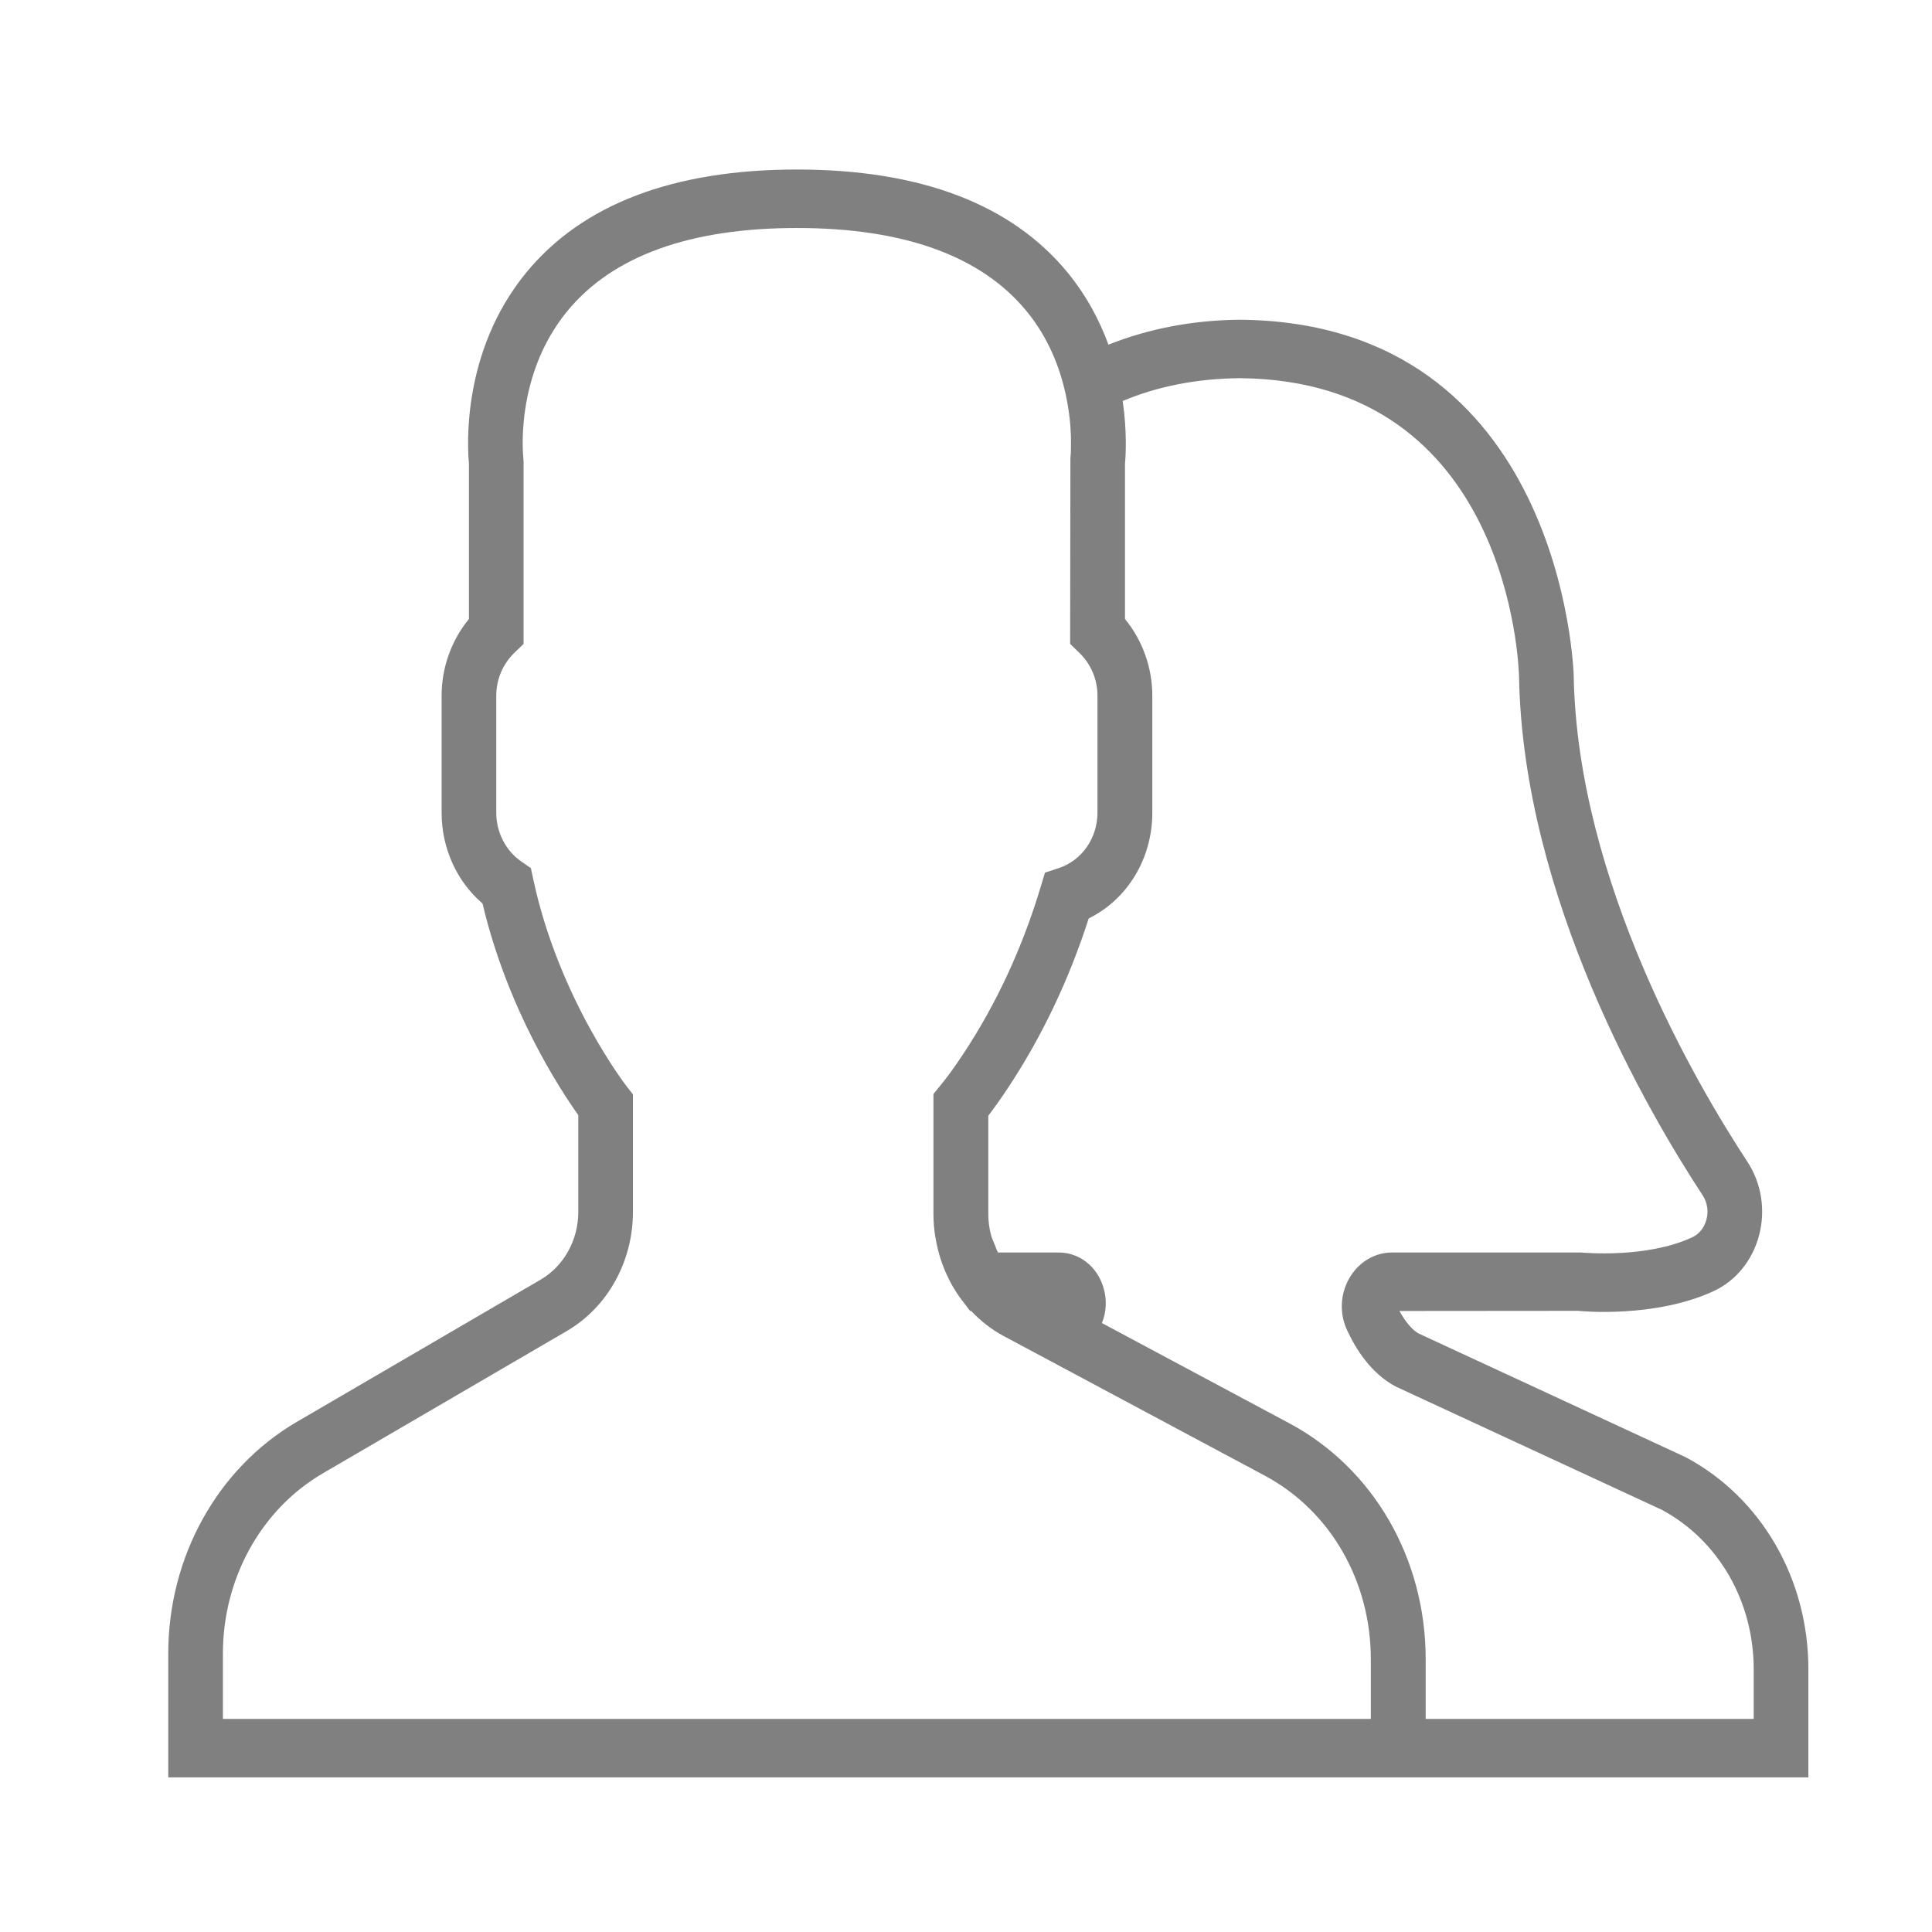 <?xml version="1.0" encoding="UTF-8" standalone="no"?>
<!-- Created with Inkscape (http://www.inkscape.org/) -->

<svg
   xmlns:dc="http://purl.org/dc/elements/1.1/"
   xmlns:cc="http://creativecommons.org/ns#"
   xmlns:rdf="http://www.w3.org/1999/02/22-rdf-syntax-ns#"
   xmlns:svg="http://www.w3.org/2000/svg"
   xmlns="http://www.w3.org/2000/svg"
   xmlns:sodipodi="http://sodipodi.sourceforge.net/DTD/sodipodi-0.dtd"
   xmlns:inkscape="http://www.inkscape.org/namespaces/inkscape"
   width="100mm"
   height="100mm"
   viewBox="0 0 354.331 354.331"
   id="svg2"
   version="1.1"
   inkscape:version="0.91 r13725"
   sodipodi:docname="menu-user.svg">
  <defs
     id="defs4" />
  <sodipodi:namedview
     id="base"
     pagecolor="#000000"
     bordercolor="#666666"
     borderopacity="1.0"
     inkscape:pageopacity="0"
     inkscape:pageshadow="2"
     inkscape:zoom="0.35"
     inkscape:cx="-9.7524775"
     inkscape:cy="275.6703"
     inkscape:document-units="px"
     inkscape:current-layer="layer1"
     showgrid="false"
     inkscape:window-width="1301"
     inkscape:window-height="744"
     inkscape:window-x="65"
     inkscape:window-y="24"
     inkscape:window-maximized="1"
     inkscape:showpageshadow="false" />
  <g
     inkscape:label="Layer 1"
     inkscape:groupmode="layer"
     id="layer1"
     style="opacity:0.93"
     transform="translate(0,-698.032)">
    <path
       d="m 309.183,965.295 -48.995,-22.695 c -1.153,-0.616 -2.431,-2.123 -3.529,-4.134 l 32.712,-0.027 c 0.572,0.059 14.057,1.378 24.871,-3.592 4.096,-1.887 7.144,-5.613 8.367,-10.224 1.233,-4.654 0.451,-9.581 -2.136,-13.527 -9.35,-14.229 -31.173,-51.411 -31.855,-89.123 0,-0.649 -1.99,-64.782 -61.213,-65.302 -8.718,0.075 -16.78,1.657 -24.114,4.573 -1.599,-4.359 -3.956,-8.905 -7.46,-13.184 -10.292,-12.567 -27.002,-18.937 -49.667,-18.937 -22.665,0 -39.375,6.369 -49.672,18.926 -11.872,14.481 -10.769,32.04 -10.488,34.983 l 0,28.517 c -3.209,3.908 -5.013,8.911 -5.013,14.074 l 0,21.446 c 0,6.525 2.772,12.61 7.505,16.669 4.592,19.446 14.203,34.099 17.562,38.801 l 0,17.741 c 0,5.19 -2.647,9.951 -6.903,12.439 l -44.724,26.089 c -14.544,8.493 -23.573,24.759 -23.573,42.474 l 0,22.722 220.587,0 10.027,0 70.187,0 0,-19.821 c 0,-16.578 -8.613,-31.472 -22.475,-38.886 z m -57.739,47.985 -210.561,0 0,-11.999 c 0,-13.784 7.029,-26.453 18.344,-33.048 l 44.724,-26.089 c 7.485,-4.37 12.132,-12.75 12.132,-21.859 l 0,-21.548 -1.168,-1.49 c -0.12,-0.155 -12.408,-16.052 -17.096,-37.879 l -0.456,-2.123 -1.71,-1.18 c -2.903,-2.005 -4.637,-5.367 -4.637,-8.991 l 0,-21.446 c 0,-3.008 1.193,-5.812 3.359,-7.908 l 1.654,-1.592 0,-33.391 -0.05,-0.702 c 0,-0.145 -1.72,-15.007 8.046,-26.92 8.307,-10.133 22.485,-15.269 42.132,-15.269 19.577,0 33.725,5.099 42.042,15.162 4.136,4.997 6.217,10.578 7.254,15.371 0.08,0.375 0.155,0.745 0.226,1.115 0.07,0.381 0.145,0.761 0.201,1.126 0.065,0.418 0.12,0.815 0.175,1.212 0.05,0.284 0.08,0.574 0.11,0.847 0.075,0.665 0.135,1.308 0.175,1.903 0,0.048 0,0.091 0,0.139 0.05,0.579 0.06,1.126 0.075,1.625 0,0.096 0,0.177 0,0.273 0,0.445 0,0.869 0,1.238 0,0.054 0,0.107 0,0.161 0,1.26 -0.1,2.011 -0.1,2.027 l -0.05,34.083 1.654,1.598 c 2.166,2.091 3.359,4.895 3.359,7.903 l 0,21.446 c 0,4.681 -2.868,8.777 -7.129,10.181 l -2.497,0.82 -0.802,2.654 c -3.354,11.157 -8.132,21.462 -14.208,30.63 -1.489,2.257 -2.938,4.257 -4.196,5.785 l -1.248,1.523 0,22.116 c 0,1.356 0.125,2.686 0.321,3.994 0.05,0.279 0.11,0.547 0.16,0.826 0.196,1.078 0.456,2.134 0.777,3.163 0.075,0.241 0.155,0.472 0.241,0.713 0.391,1.12 0.847,2.203 1.379,3.244 0.06,0.118 0.115,0.241 0.175,0.359 0.727,1.373 1.564,2.675 2.527,3.876 l 1.143,1.507 0.196,0 c 1.72,1.812 3.695,3.388 5.941,4.589 l 47.893,25.606 c 12.007,6.412 19.462,19.312 19.462,33.664 l 0,10.954 z m 70.187,0 -60.16,0 0,-10.954 c 0,-18.438 -9.581,-35.01 -24.997,-43.256 L 202.093,940.681 c 0.847,-2.069 0.958,-4.439 0.216,-6.723 -1.228,-3.78 -4.437,-6.219 -8.172,-6.219 l -11.115,0 c -0.231,-0.434 -0.381,-0.911 -0.567,-1.373 -0.251,-0.617 -0.546,-1.222 -0.712,-1.871 -0.306,-1.19 -0.486,-2.434 -0.486,-3.71 l 0,-18.127 c 1.148,-1.501 2.356,-3.212 3.605,-5.099 6.212,-9.383 11.19,-19.827 14.809,-31.091 7.074,-3.469 11.666,-10.948 11.666,-19.392 l 0,-21.446 c 0,-5.163 -1.805,-10.165 -5.013,-14.074 l 0,-28.517 c 0.13,-1.34 0.411,-5.731 -0.421,-11.468 6.457,-2.713 13.691,-4.112 21.507,-4.182 49.336,0.434 51.136,52.601 51.186,54.799 0.737,40.656 23.793,80.03 33.675,95.069 0.847,1.287 1.103,2.906 0.697,4.434 -0.231,0.879 -0.892,2.477 -2.682,3.297 -8.422,3.876 -19.848,2.777 -20.434,2.75 l -34.507,0 c -3.224,0 -6.161,1.753 -7.861,4.686 -1.694,2.922 -1.855,6.493 -0.431,9.559 1.569,3.383 4.342,7.903 8.899,10.331 l 48.865,22.636 c 10.373,5.603 16.815,16.787 16.815,29.23 l 0,9.099 z"
       id="path3683"
       inkscape:connector-curvature="0"
       style="fill:#777777" />
  </g>
</svg>

